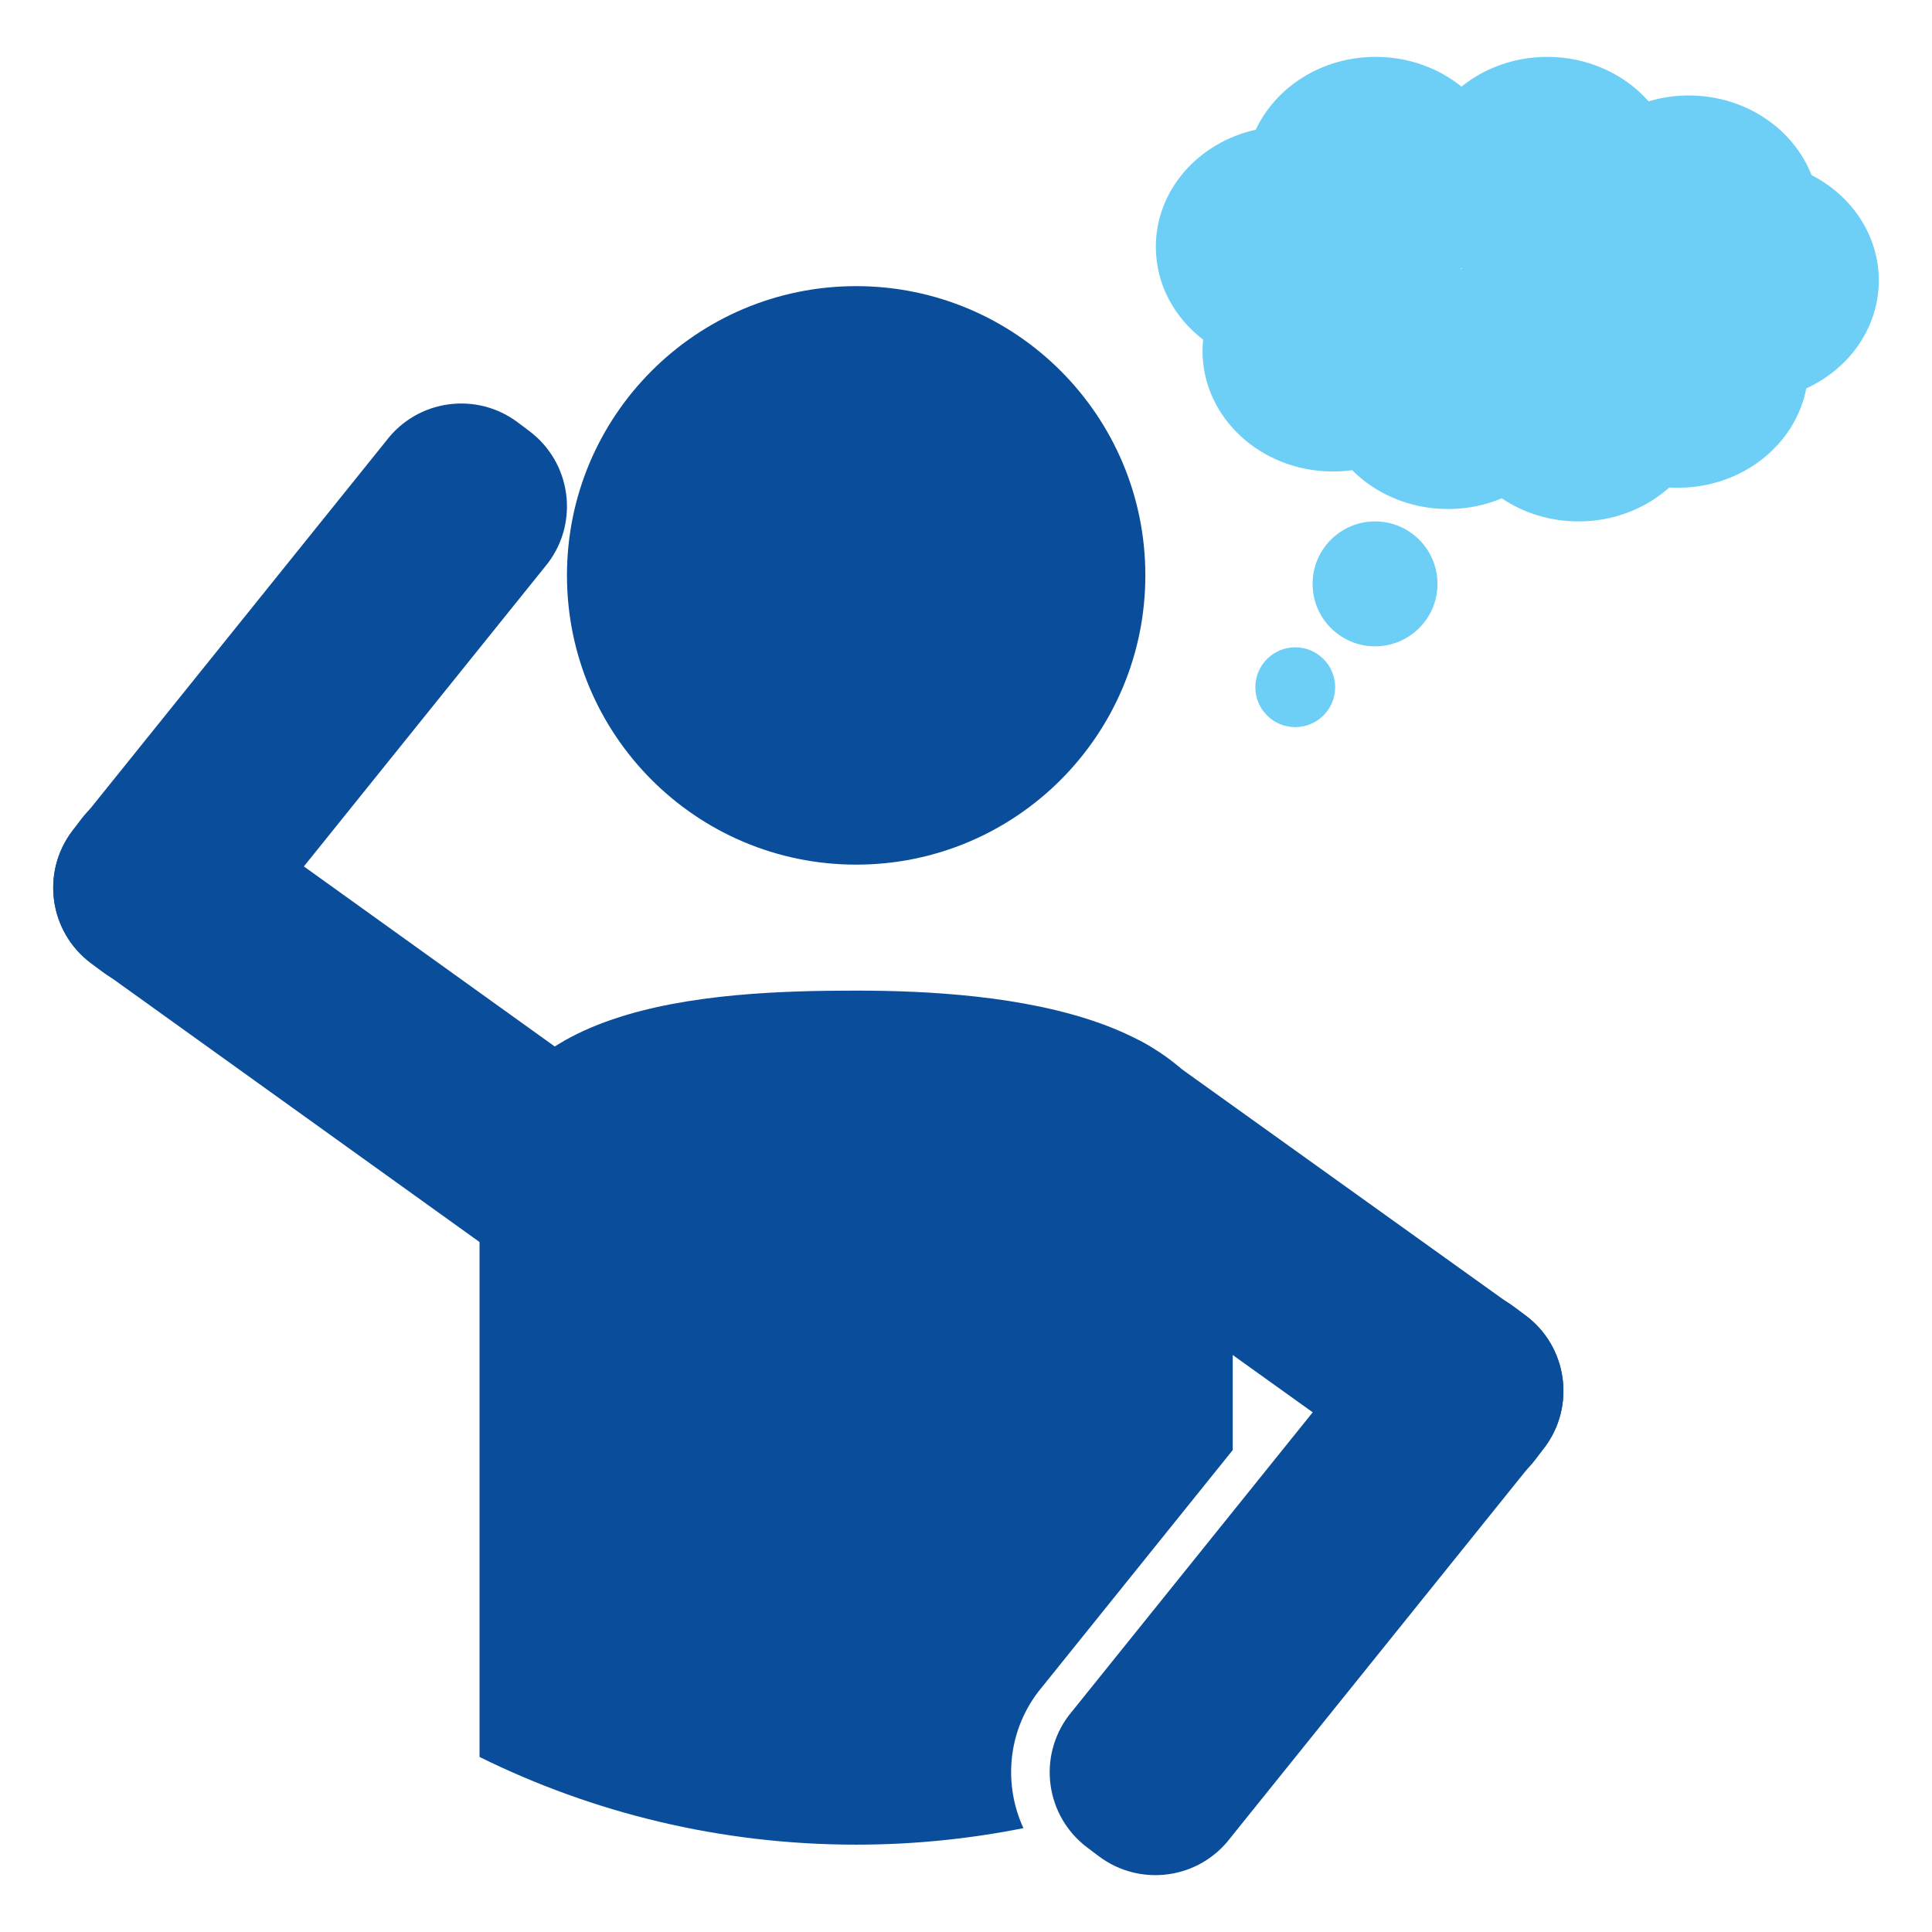 <?xml version="1.0" encoding="utf-8"?>
<!-- Generator: Adobe Illustrator 16.0.0, SVG Export Plug-In . SVG Version: 6.00 Build 0)  -->
<!DOCTYPE svg PUBLIC "-//W3C//DTD SVG 1.1//EN" "http://www.w3.org/Graphics/SVG/1.1/DTD/svg11.dtd">
<svg version="1.1" id="Calque_1" xmlns="http://www.w3.org/2000/svg" xmlns:xlink="http://www.w3.org/1999/xlink" x="0px" y="0px"
	 width="299.99px" height="299.99px" viewBox="0 0 299.99 299.99" enable-background="new 0 0 299.99 299.99" xml:space="preserve">
<g>
	<path fill="#0A4E9B" d="M177.843,89.332c0-24.795-20.096-44.902-44.902-44.902c-24.805,0-44.906,20.107-44.906,44.902
		c0,24.805,20.102,44.924,44.906,44.924C157.747,134.256,177.843,114.137,177.843,89.332z"/>
	<path fill="#0A4E9B" d="M160.54,188.284c-6.449-4.858-7.734-14.024-2.875-20.472l1.352-1.795
		c4.859-6.446,14.025-7.735,20.473-2.874l57.449,41.153c6.449,4.859,7.735,14.024,2.875,20.473l-1.351,1.794
		c-4.858,6.446-14.024,7.734-20.474,2.875L160.54,188.284z"/>
	<path fill="#0A4E9B" d="M214.674,205.818c4.858-6.447,14.024-7.733,20.472-2.875l1.795,1.354
		c6.445,4.858,7.735,14.024,2.875,20.472l-48.74,60.573c-4.858,6.448-14.023,7.733-20.471,2.874l-1.795-1.351
		c-6.446-4.859-7.734-14.025-2.875-20.474L214.674,205.818z"/>
	<path fill="#0A4E9B" d="M161.144,262.78l0.057-0.076l0.06-0.074l30.151-37.472v-41.077c0-26.87-35.568-30.264-58.473-30.264
		c-22.906,0-58.477,1.825-58.477,30.264v88.73c17.631,8.713,37.479,13.617,58.477,13.617c8.893,0,17.575-0.889,25.975-2.565
		C155.827,277.183,156.413,269.057,161.144,262.78z"/>
	<path fill="#0A4E9B" d="M104.351,175.564c6.447,4.859,7.733,14.024,2.875,20.473l-1.352,1.794
		c-4.859,6.446-14.027,7.736-20.475,2.875L14.083,149.52c-6.449-4.858-7.734-14.023-2.873-20.472l1.35-1.794
		c4.857-6.447,14.025-7.734,20.475-2.875L104.351,175.564z"/>
	<path fill="#0A4E9B" d="M36.351,147.998c-4.859,6.446-14.023,7.733-20.473,2.875l-1.795-1.354
		c-6.445-4.858-7.734-14.024-2.873-20.472l48.738-60.573c4.858-6.448,14.023-7.733,20.471-2.874l1.795,1.351
		c6.447,4.858,7.736,14.024,2.874,20.474L36.351,147.998z"/>
	<circle fill="#6DCFF6" cx="201.118" cy="106.707" r="6.196"/>
	<circle fill="#6DCFF6" cx="213.509" cy="90.66" r="9.697"/>
	<path fill="#6DCFF6" d="M291.728,43.55c0-7.042-4.217-13.173-10.445-16.364c-2.816-7.207-10.287-12.36-19.066-12.36
		c-2.176,0-4.273,0.321-6.239,0.91c-3.716-4.214-9.376-6.906-15.721-6.906c-5.103,0-9.764,1.745-13.327,4.622
		c-3.563-2.877-8.222-4.622-13.326-4.622c-8.344,0-15.508,4.657-18.611,11.309c-8.903,1.971-15.521,9.362-15.521,18.186
		c0,5.799,2.857,10.981,7.346,14.411c-0.061,0.584-0.094,1.174-0.094,1.771c0,10.331,9.071,18.706,20.262,18.706
		c1.01,0,2-0.07,2.969-0.202c3.703,3.704,9.004,6.026,14.894,6.026c2.974,0,5.792-0.597,8.337-1.659
		c3.347,2.253,7.467,3.585,11.924,3.585c5.478,0,10.443-2.01,14.092-5.27c0.438,0.026,0.877,0.044,1.322,0.044
		c9.977,0,18.264-6.66,19.943-15.427C287.138,57.25,291.728,50.896,291.728,43.55z M227.079,41.738
		c-0.09-0.009-0.178-0.018-0.265-0.026c0.036-0.03,0.077-0.062,0.114-0.093C226.979,41.659,227.027,41.699,227.079,41.738z"/>
</g>
</svg>
